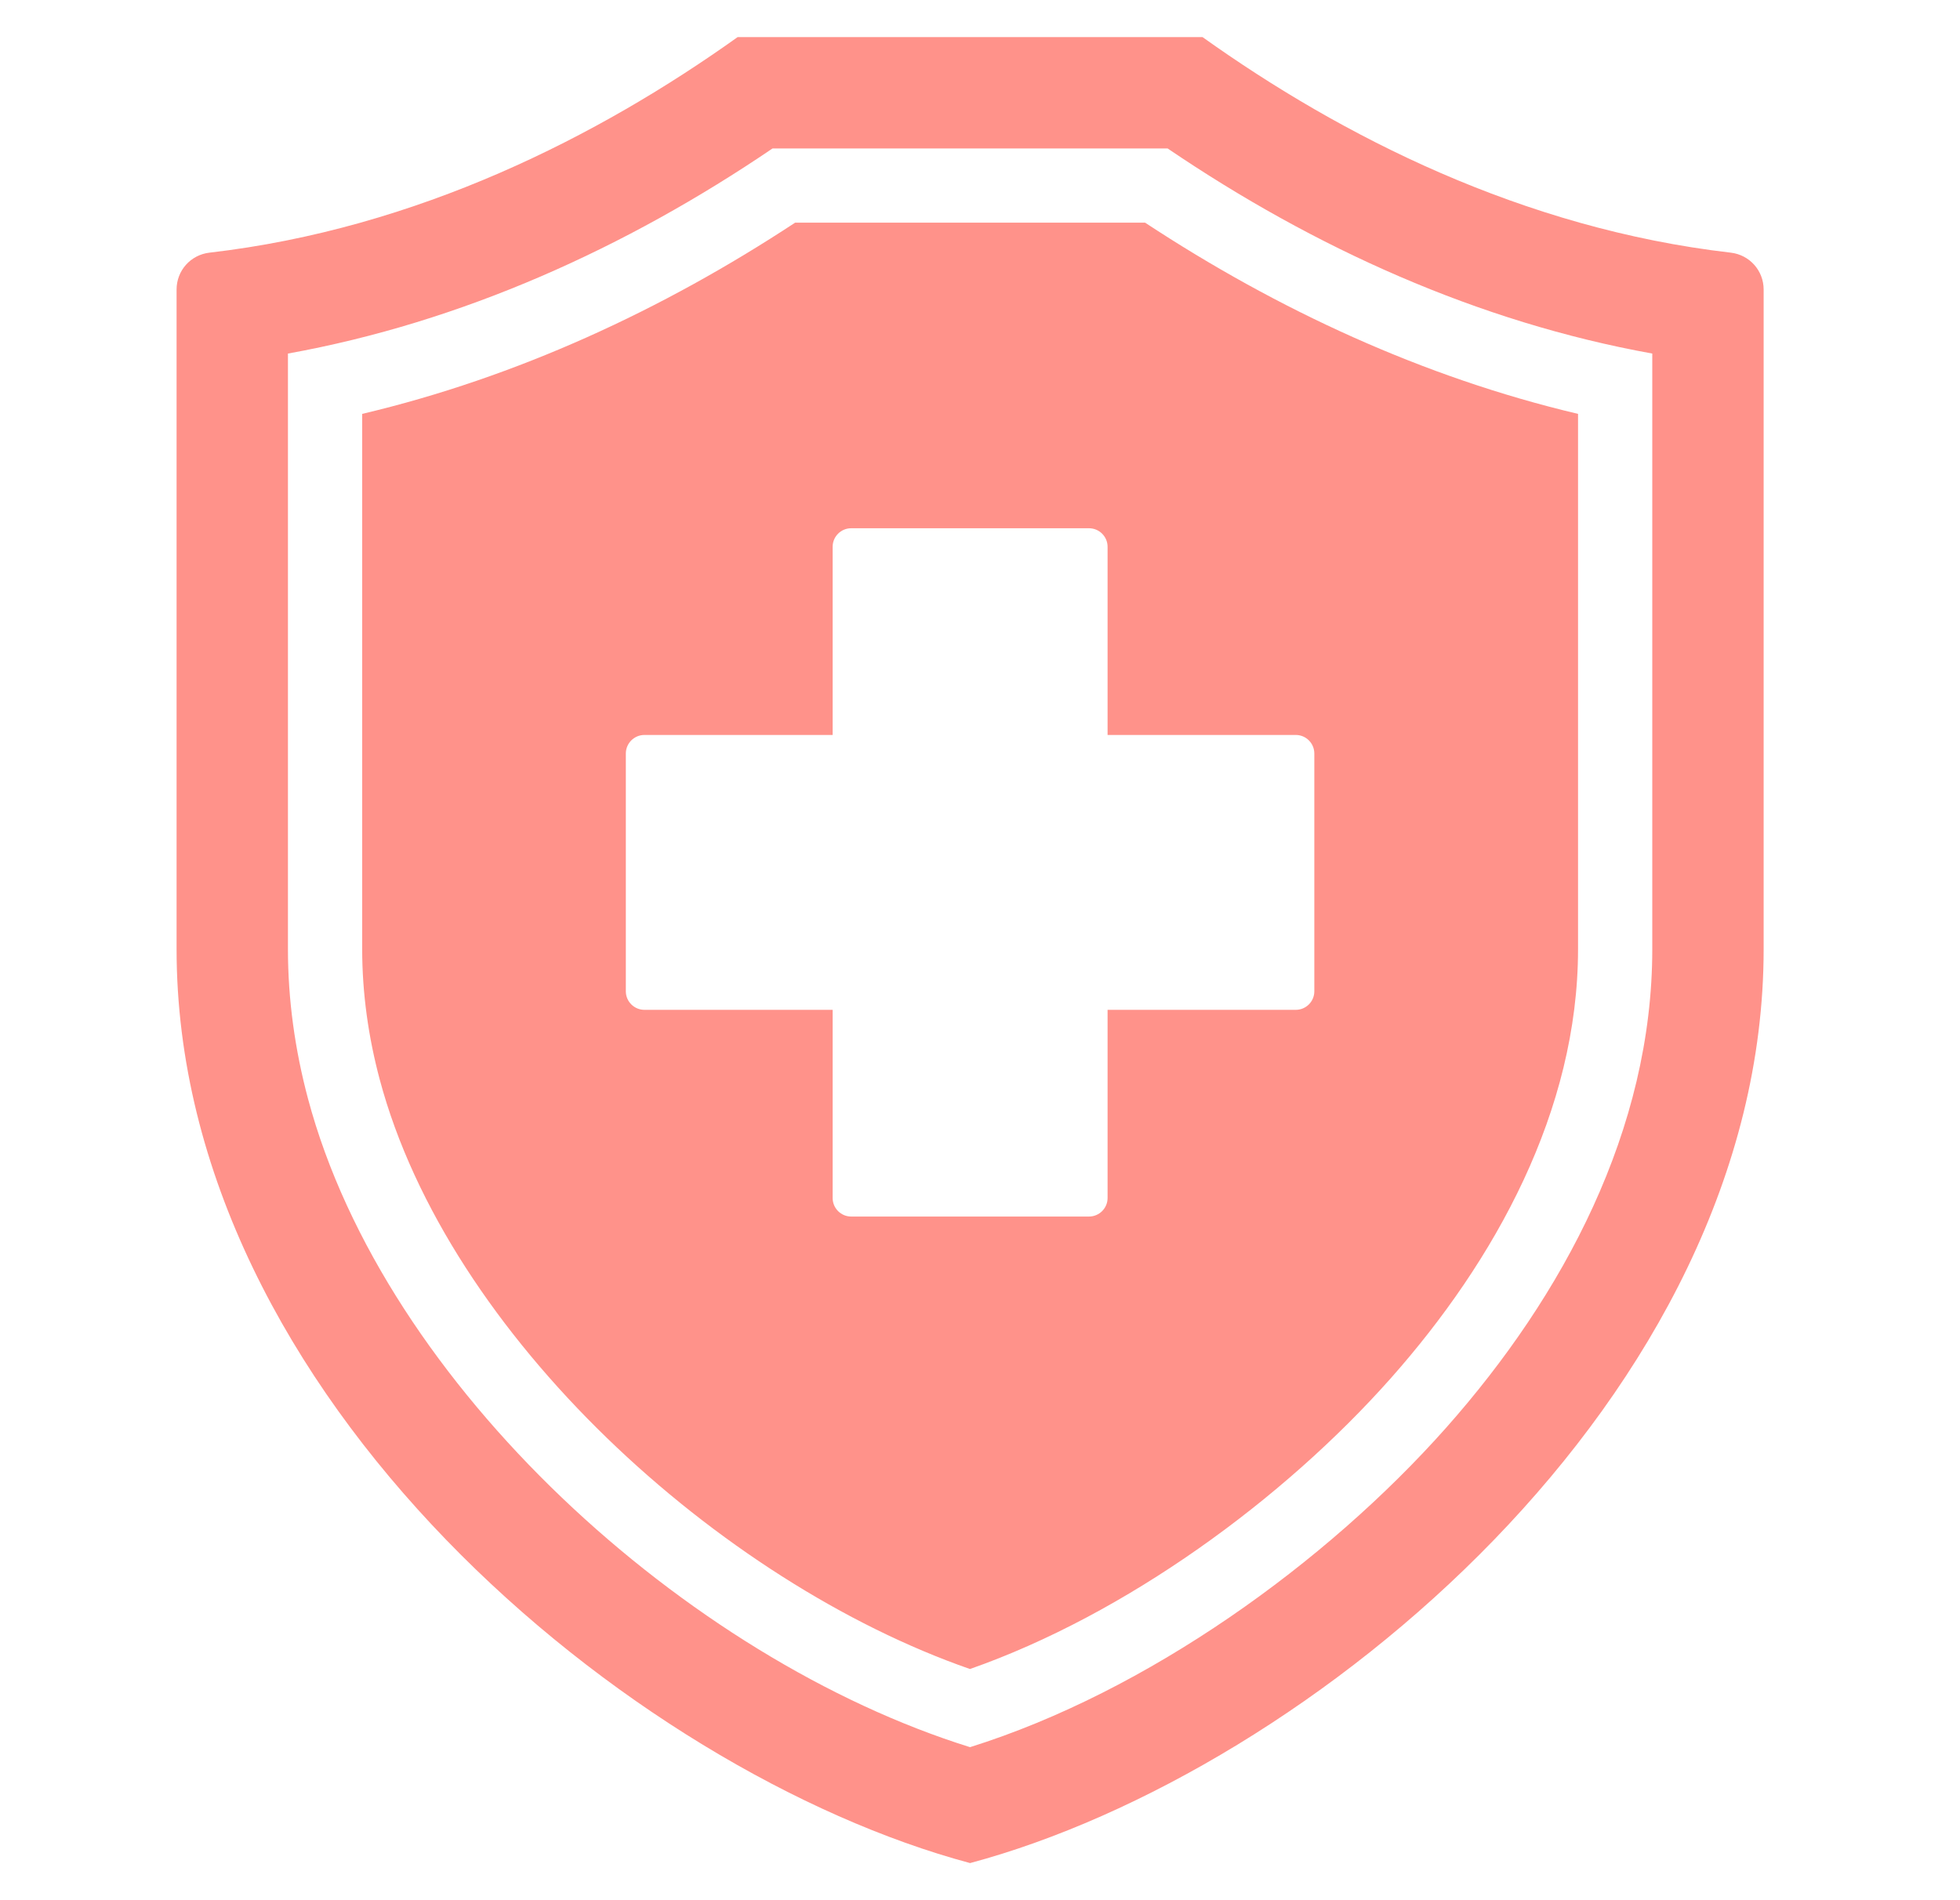 <svg width="33" height="32" viewBox="0 0 33 32" fill="none" xmlns="http://www.w3.org/2000/svg">
<path fill-rule="evenodd" clip-rule="evenodd" d="M3.526 4.255C7.029 3.85 10.082 2.293 12.419 0.625H20.247C22.584 2.293 25.638 3.85 29.141 4.255C29.457 4.292 29.694 4.557 29.694 4.876V15.983C29.694 23.515 22.047 29.844 16.333 31.375C10.619 29.844 2.973 23.515 2.973 15.983V4.876C2.973 4.557 3.209 4.292 3.526 4.255ZM4.848 5.954V15.983C4.848 16.834 4.966 17.678 5.185 18.5C6.476 23.338 11.574 27.939 16.332 29.423C19.311 28.49 22.324 26.325 24.348 24.044C26.321 21.819 27.819 19.019 27.819 15.983V5.954C24.886 5.425 22.127 4.175 19.659 2.5H13.007C10.54 4.175 7.78 5.425 4.848 5.954ZM6.098 6.97V15.983C6.098 16.725 6.202 17.462 6.393 18.178C7.546 22.498 12.119 26.64 16.331 28.107C18.952 27.188 21.604 25.253 23.413 23.214C25.176 21.226 26.569 18.701 26.569 15.983V6.97C23.968 6.355 21.512 5.219 19.28 3.75H13.387C11.155 5.219 8.699 6.355 6.098 6.97ZM18.335 8.896H14.331C14.159 8.896 14.019 9.036 14.019 9.208V12.377H10.85C10.678 12.377 10.537 12.517 10.537 12.69V16.694C10.537 16.866 10.678 17.006 10.85 17.006H14.019V20.175C14.019 20.347 14.159 20.487 14.331 20.487H18.335C18.508 20.487 18.648 20.347 18.648 20.175V17.006H21.817C21.989 17.006 22.129 16.866 22.129 16.694V12.69C22.129 12.517 21.989 12.377 21.817 12.377H18.648V9.208C18.648 9.036 18.508 8.896 18.335 8.896Z" fill="#FF928A"/>
</svg>

